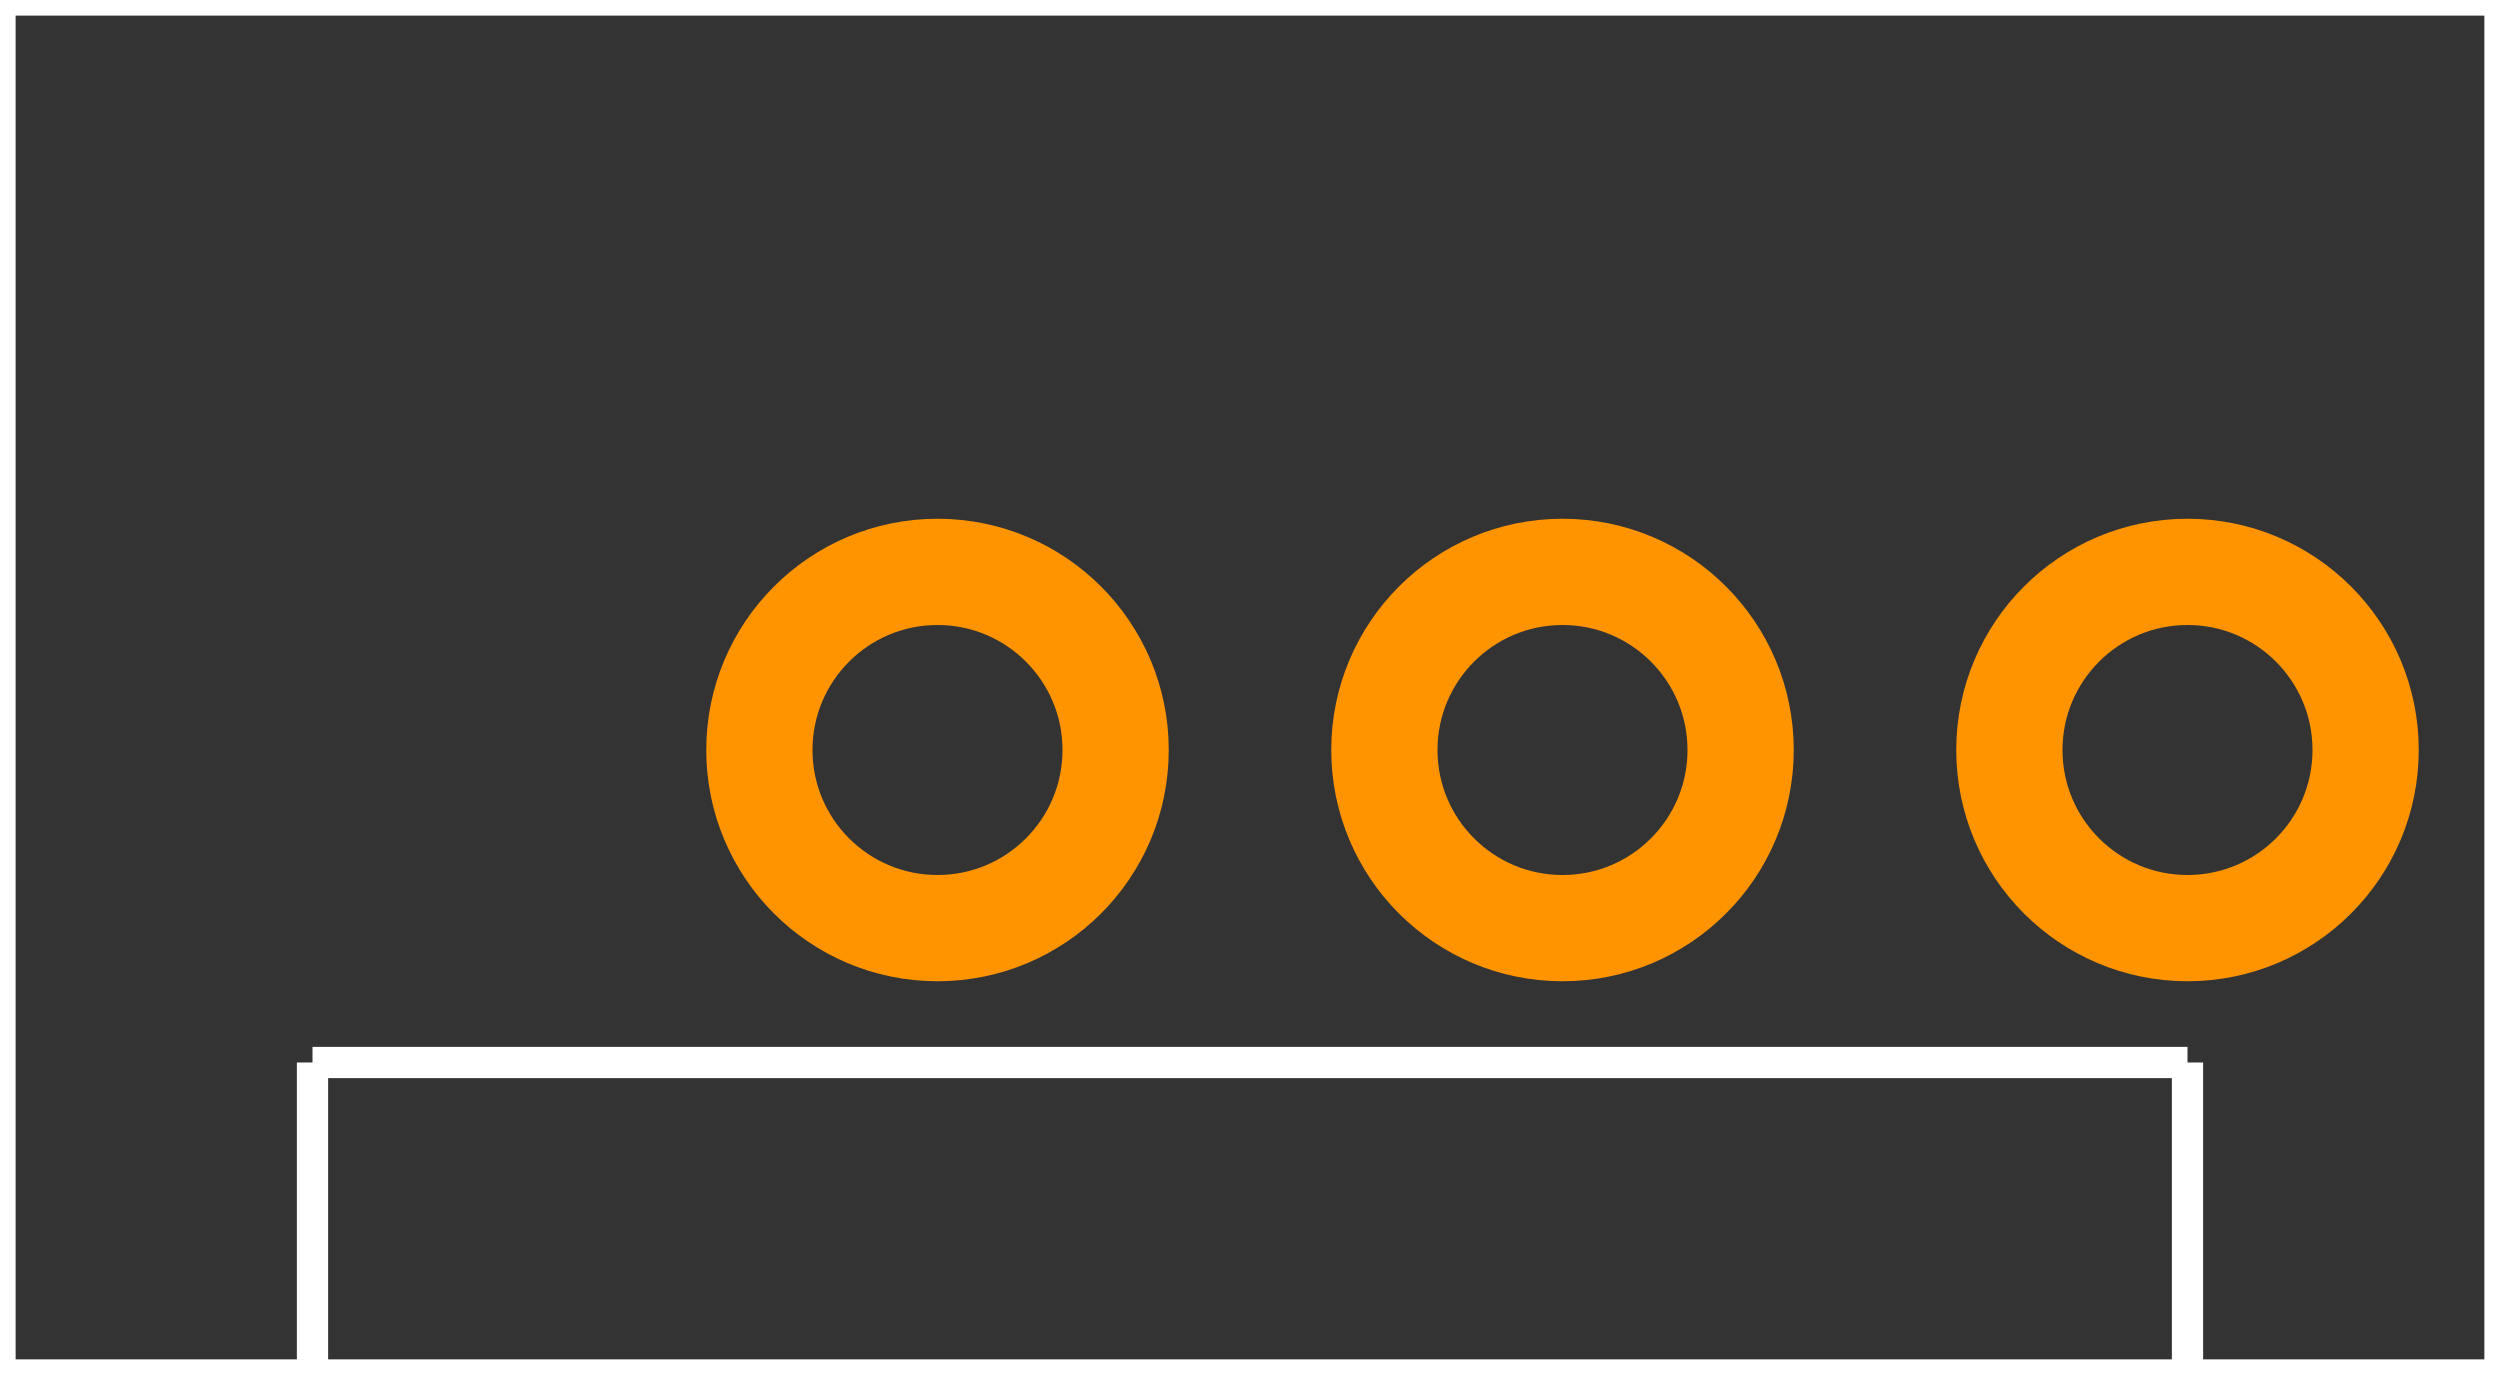 <?xml version="1.0" encoding="UTF-8" standalone="no"?> <svg xmlns:svg="http://www.w3.org/2000/svg" xmlns="http://www.w3.org/2000/svg" version="1.2" baseProfile="tiny" x="0in" y="0in" width="0.4in" height="0.22in" viewBox="0 0 4000 2200" ><rect x="0" y="0" width="4000" height="2200" fill="#333333" stroke="none"/><title>SparkFun.mod</title><desc>Kicad module 'SparkFun-MOLEX-1X4' from file 'SparkFun.mod' converted by Fritzing</desc><g id="copper0">
 <g id="copper1">
  <g connectorname="1" id="connector0pin">
   <circle fill="none" cx="500" cy="1200" stroke="#ff9400" r="100" stroke-width="-200"/>
   <line fill="none" stroke="#ff9400" y1="1100" x1="130" y2="1100" stroke-width="-200" x2="870"/>
   <line fill="none" stroke="#ff9400" y1="1300" x1="130" y2="1300" stroke-width="-200" x2="870"/>
   <line fill="none" stroke="#ff9400" y1="1200" x1="215" y2="1200" stroke-width="170" x2="215"/>
   <line fill="none" stroke="#ff9400" y1="1200" x1="785" y2="1200" stroke-width="170" x2="785"/>
  </g>
  <g connectorname="2" id="connector1pin">
   <circle fill="none" cx="1500" cy="1200" stroke="#ff9400" r="285" stroke-width="170"/>
  </g>
  <g connectorname="3" id="connector2pin">
   <circle fill="none" cx="2500" cy="1200" stroke="#ff9400" r="285" stroke-width="170"/>
  </g>
  <g connectorname="4" id="connector3pin">
   <circle fill="none" cx="3500" cy="1200" stroke="#ff9400" r="285" stroke-width="170"/>
  </g>
 </g>
</g>
<g id="silkscreen">
 <line fill="none" stroke="white" y1="0" x1="0" y2="2200" stroke-width="50" x2="0"/>
 <line fill="none" stroke="white" y1="0" x1="4000" y2="2200" stroke-width="50" x2="4000"/>
 <line fill="none" stroke="white" y1="0" x1="4000" y2="0" stroke-width="50" x2="0"/>
 <line fill="none" stroke="white" y1="2200" x1="4000" y2="2200" stroke-width="50" x2="3500"/>
 <line fill="none" stroke="white" y1="2200" x1="3500" y2="2200" stroke-width="50" x2="500"/>
 <line fill="none" stroke="white" y1="2200" x1="500" y2="2200" stroke-width="50" x2="0"/>
 <line fill="none" stroke="white" y1="2200" x1="500" y2="1700" stroke-width="50" x2="500"/>
 <line fill="none" stroke="white" y1="1700" x1="500" y2="1700" stroke-width="50" x2="3500"/>
 <line fill="none" stroke="white" y1="1700" x1="3500" y2="2200" stroke-width="50" x2="3500"/>
</g>
</svg>